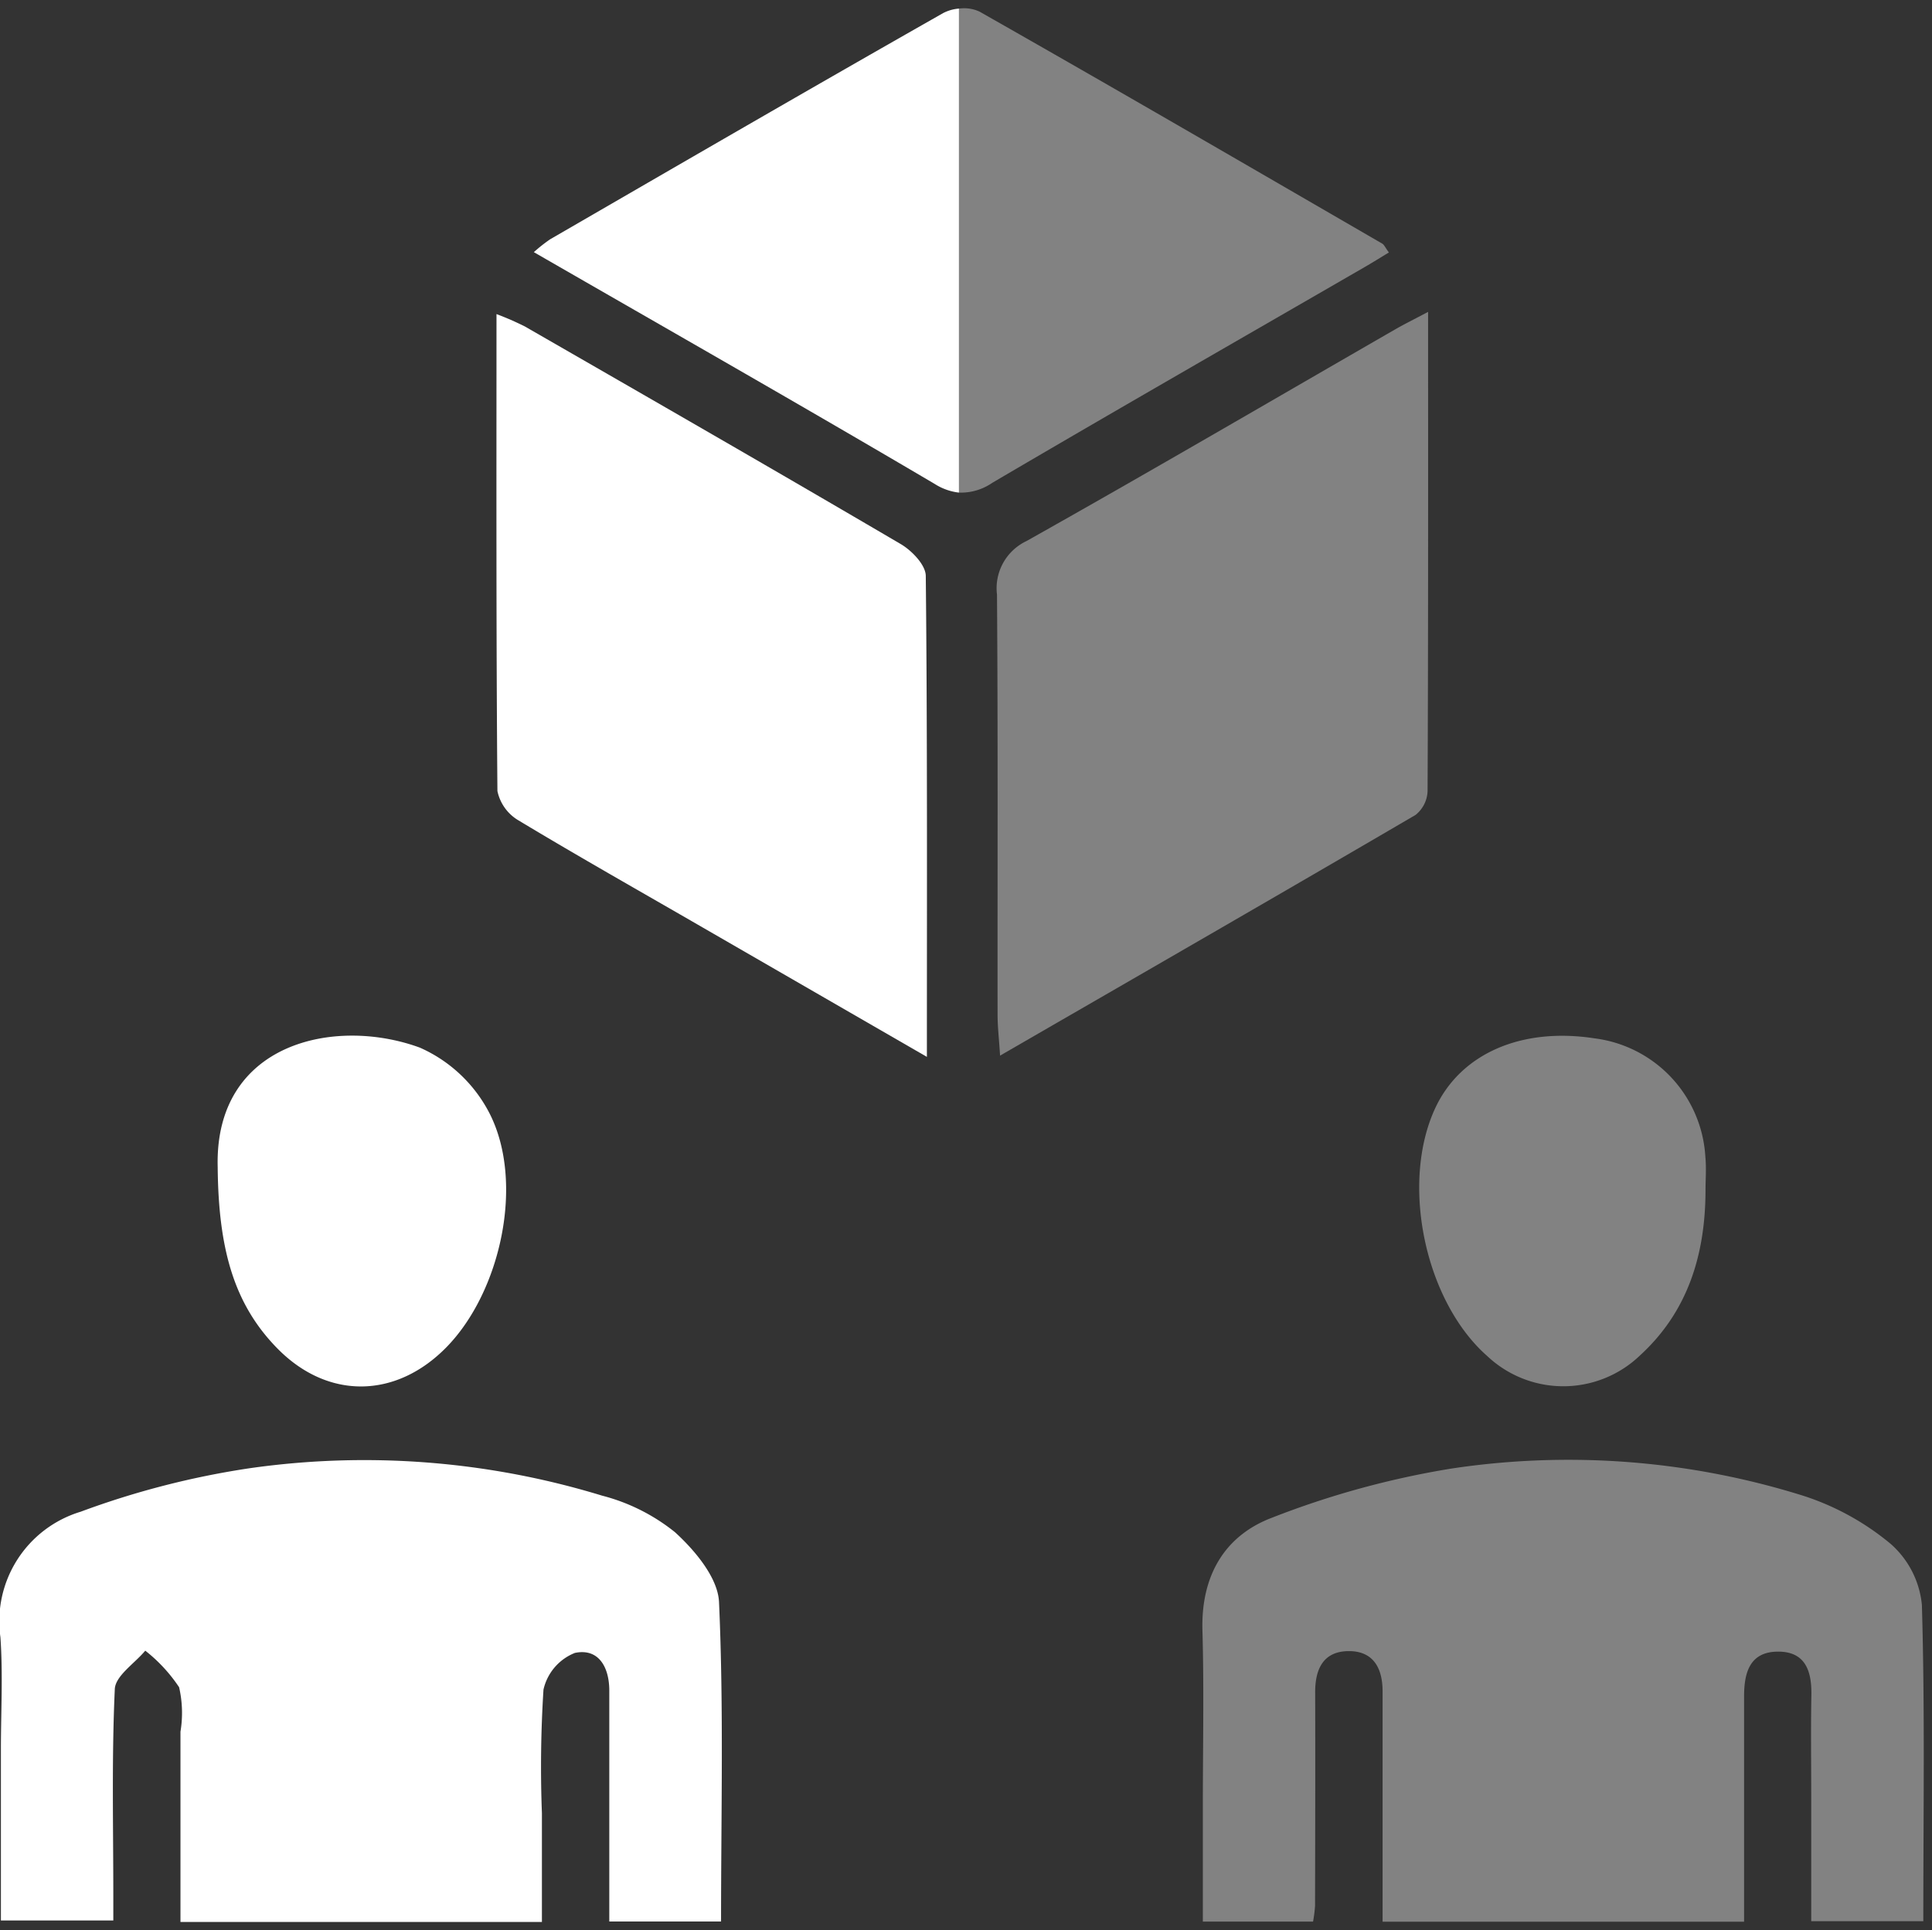 <svg xmlns="http://www.w3.org/2000/svg" width="116.252" height="116.161" viewBox="0 0 116.252 116.161"><rect x="0" y="0" width="116.252" height="116.161" fill="#333333" stroke="none"/><g transform="translate(0 0.502)"><g transform="translate(0)"><g transform="translate(0 0.015)"><path d="M-38.581,465.6a11.639,11.639,0,0,0-4.376-2.193,48.891,48.891,0,0,0-21.187-1.653,50.736,50.736,0,0,0-10.194,2.622,6.889,6.889,0,0,0-4.824,7.551c.158,2.246.029,4.513.029,6.77v10.28h6.764c0-.622,0-1.068,0-1.515,0-4.139-.1-8.282.09-12.412.036-.8,1.193-1.543,1.833-2.313a9.45,9.45,0,0,1,2.036,2.2,6.908,6.908,0,0,1,.082,2.676c0,3.8,0,7.607,0,11.452h21.749c0-2.344,0-4.444,0-6.544a73.529,73.529,0,0,1,.094-7.44,3.115,3.115,0,0,1,1.888-2.208c1.433-.3,2.073.861,2.072,2.27,0,.978,0,1.956,0,2.935q0,5.481,0,10.959H-35.8c0-6.49.164-12.872-.123-19.234C-35.993,468.344-37.376,466.694-38.581,465.6Z" transform="translate(79.187 -373.907)" fill="#fff"/><path d="M16.517,268.247c-7.91,4.492-15.778,9.059-23.652,13.616a9.672,9.672,0,0,0-.984.776c8.148,4.694,16.172,9.262,24.125,13.953a3.444,3.444,0,0,0,1.455.519V267.98A2.475,2.475,0,0,0,16.517,268.247Z" transform="translate(40.241 -267.98)" fill="#fff"/><path d="M11.231,322.5c-7.514-4.412-15.069-8.754-22.621-13.1a17.814,17.814,0,0,0-1.705-.744c0,9.749-.024,19.228.056,28.706a2.686,2.686,0,0,0,1.282,1.775c3.667,2.209,7.4,4.315,11.1,6.455l13.46,7.77c0-9.991.031-19.468-.067-28.944C12.734,323.76,11.9,322.892,11.231,322.5Z" transform="translate(42.97 -290.27)" fill="#fff"/><path d="M-36.446,423.49c3.265-3.337,4.7-9.884,2.609-14.036a8.635,8.635,0,0,0-4.208-3.991c-5.1-1.877-12.373-.313-12.168,7.2.045,4.938.986,8.264,3.614,10.926C-43.568,426.658-39.48,426.592-36.446,423.49Z" transform="translate(63.312 -342.926)" fill="#fff"/></g><g transform="translate(57.702 0)" opacity="0.39"><path d="M122.3,466.289a15.791,15.791,0,0,0-5.248-2.894,47.243,47.243,0,0,0-21.178-1.642,52.808,52.808,0,0,0-10.782,2.951c-2.9,1.088-4.3,3.54-4.206,6.8.1,3.533.024,7.072.024,10.609v6.907h6.632a8.246,8.246,0,0,0,.12-.951c.009-4.289.019-8.578.007-12.867,0-1.394.5-2.446,2-2.461s2.056,1.026,2.057,2.417q0,2.37,0,4.74,0,4.573,0,9.13h21.752c0-4.7,0-9.133,0-13.571,0-1.417.34-2.668,2.016-2.685s2.061,1.169,2.033,2.629c-.038,2.031-.009,4.063-.009,6.095,0,2.523,0,5.045,0,7.5h6.744c0-6.436.1-12.744-.086-19.044A5.6,5.6,0,0,0,122.3,466.289Z" transform="translate(-66.235 -373.869)" fill="#fff" stroke="rgba(0,0,0,0)" strokeMiterlimit="10" strokeWidth="1"/><path d="M50.479,296.505c7.454-4.38,14.956-8.678,22.441-13.005.477-.276.944-.569,1.426-.861-.222-.3-.284-.464-.4-.532-8.067-4.674-16.126-9.362-24.233-13.964a2.2,2.2,0,0,0-1.234-.181v29.13A3.321,3.321,0,0,0,50.479,296.505Z" transform="translate(-48.476 -267.946)" fill="#fff" stroke="rgba(0,0,0,0)" strokeMiterlimit="10" strokeWidth="1"/><path d="M79.45,337.21c.042-9.479.031-18.958.031-28.846-.86.456-1.383.714-1.888,1-7.42,4.274-14.814,8.6-22.278,12.794a3.14,3.14,0,0,0-1.774,3.222c.061,8.429.026,16.859.035,25.289,0,.707.084,1.414.151,2.457,8.535-4.93,16.785-9.681,25-14.486A1.926,1.926,0,0,0,79.45,337.21Z" transform="translate(-51.252 -290.095)" fill="#fff" stroke="rgba(0,0,0,0)" strokeMiterlimit="10" strokeWidth="1"/><path d="M113.854,424.044a6.668,6.668,0,0,0,9.184-.052c2.9-2.658,3.927-6.1,3.938-9.919,0-.676.057-1.357-.009-2.026a7.635,7.635,0,0,0-6.661-7.134c-4.4-.683-8.058.913-9.588,4.188C108.6,413.638,110.089,420.739,113.854,424.044Z" transform="translate(-82.054 -342.92)" fill="#fff" stroke="rgba(0,0,0,0)" strokeMiterlimit="10" strokeWidth="1"/></g></g></g></svg>